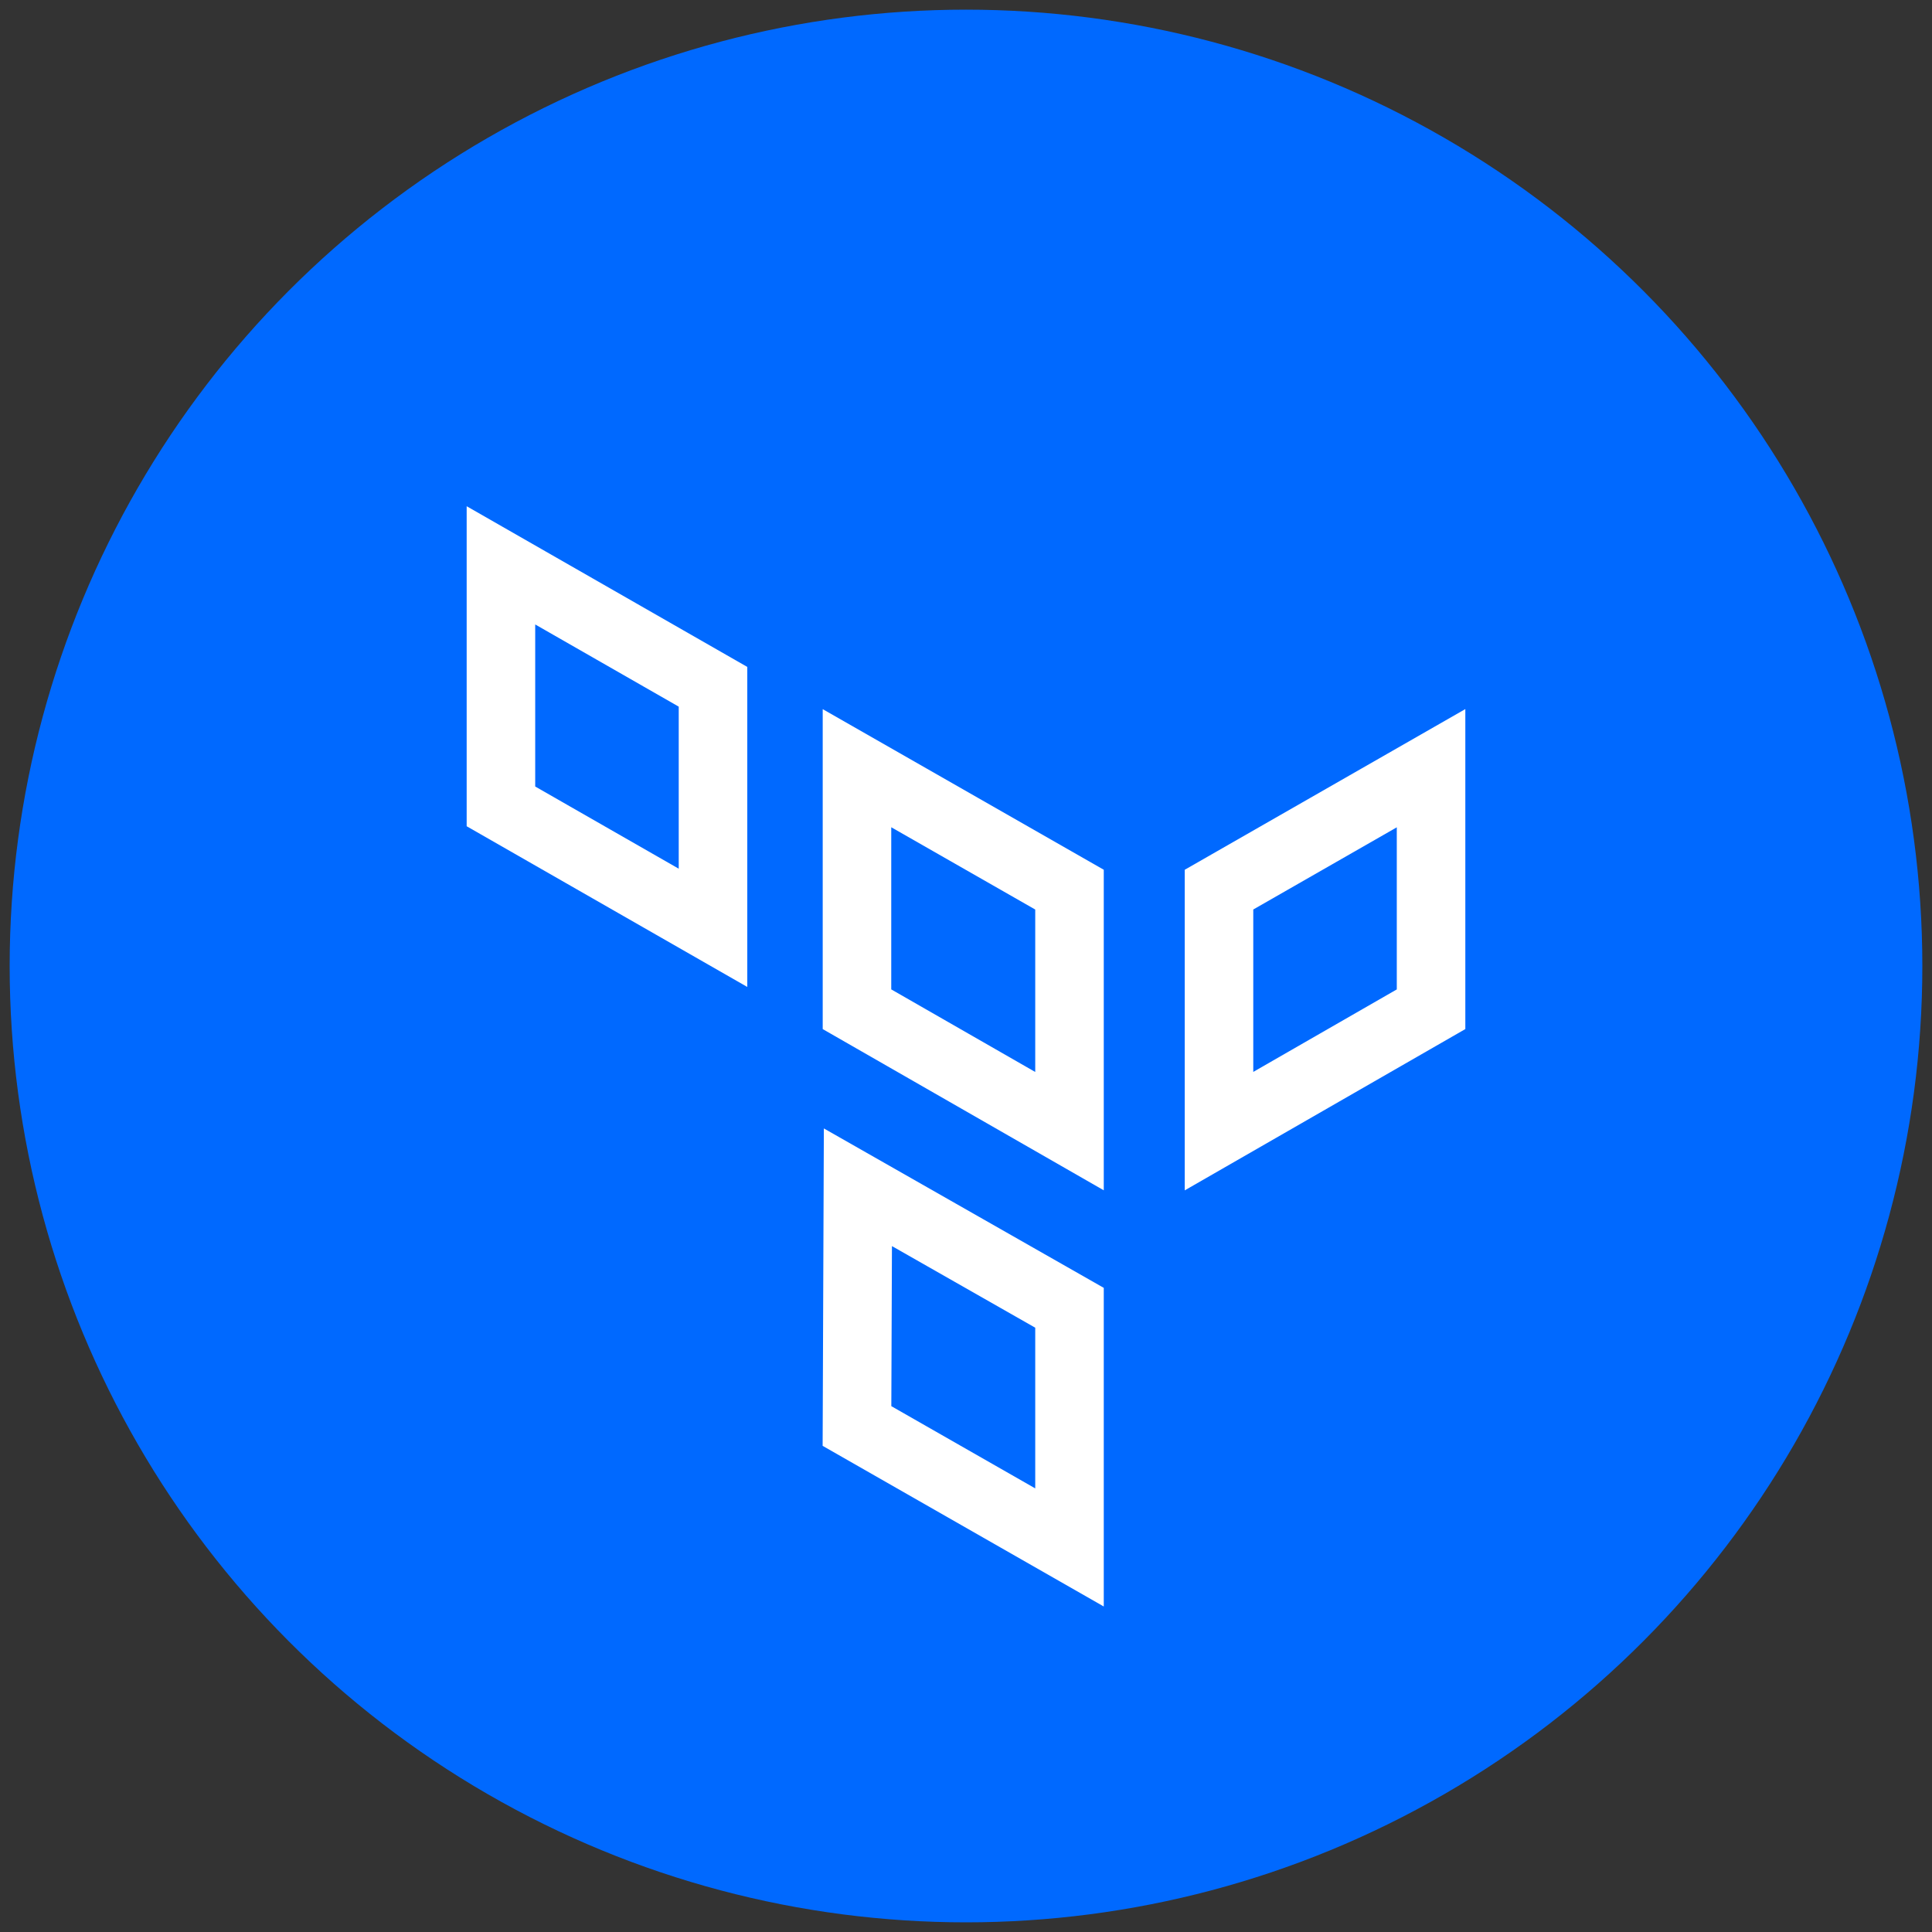<svg xmlns="http://www.w3.org/2000/svg" viewBox="0 0 42 42"><rect x="0" y="0" width="42" height="42" fill="#333333" stroke="none"/><defs><style>.cls-1,.cls-3{fill:none;stroke-miterlimit:10;}.cls-1{stroke:#000;}.cls-2{fill:#0069ff;}.cls-3{stroke:#fff;stroke-width:1.49px;}</style></defs><title>digitalocean-product-icon-terraform-provider</title><g id="Layer_2" data-name="Layer 2"><rect class="cls-1" x="-978.82" y="-394" width="1280" height="720"/></g><g id="Layer_1" data-name="Layer 1"><circle class="cls-2" cx="21" cy="21" r="20.79"/><path class="cls-3" d="M10.89,17.53l4.61,2.64V14.93l-4.61-2.64Z"/><path class="cls-3" d="M18.63,21.94l4.62,2.65V19.34L18.63,16.7Z"/><path class="cls-3" d="M26.5,19.34v5.25l4.61-2.65V16.7Z"/><path class="cls-3" d="M18.63,31l4.62,2.64V28.43l-4.6-2.62Z"/></g></svg>